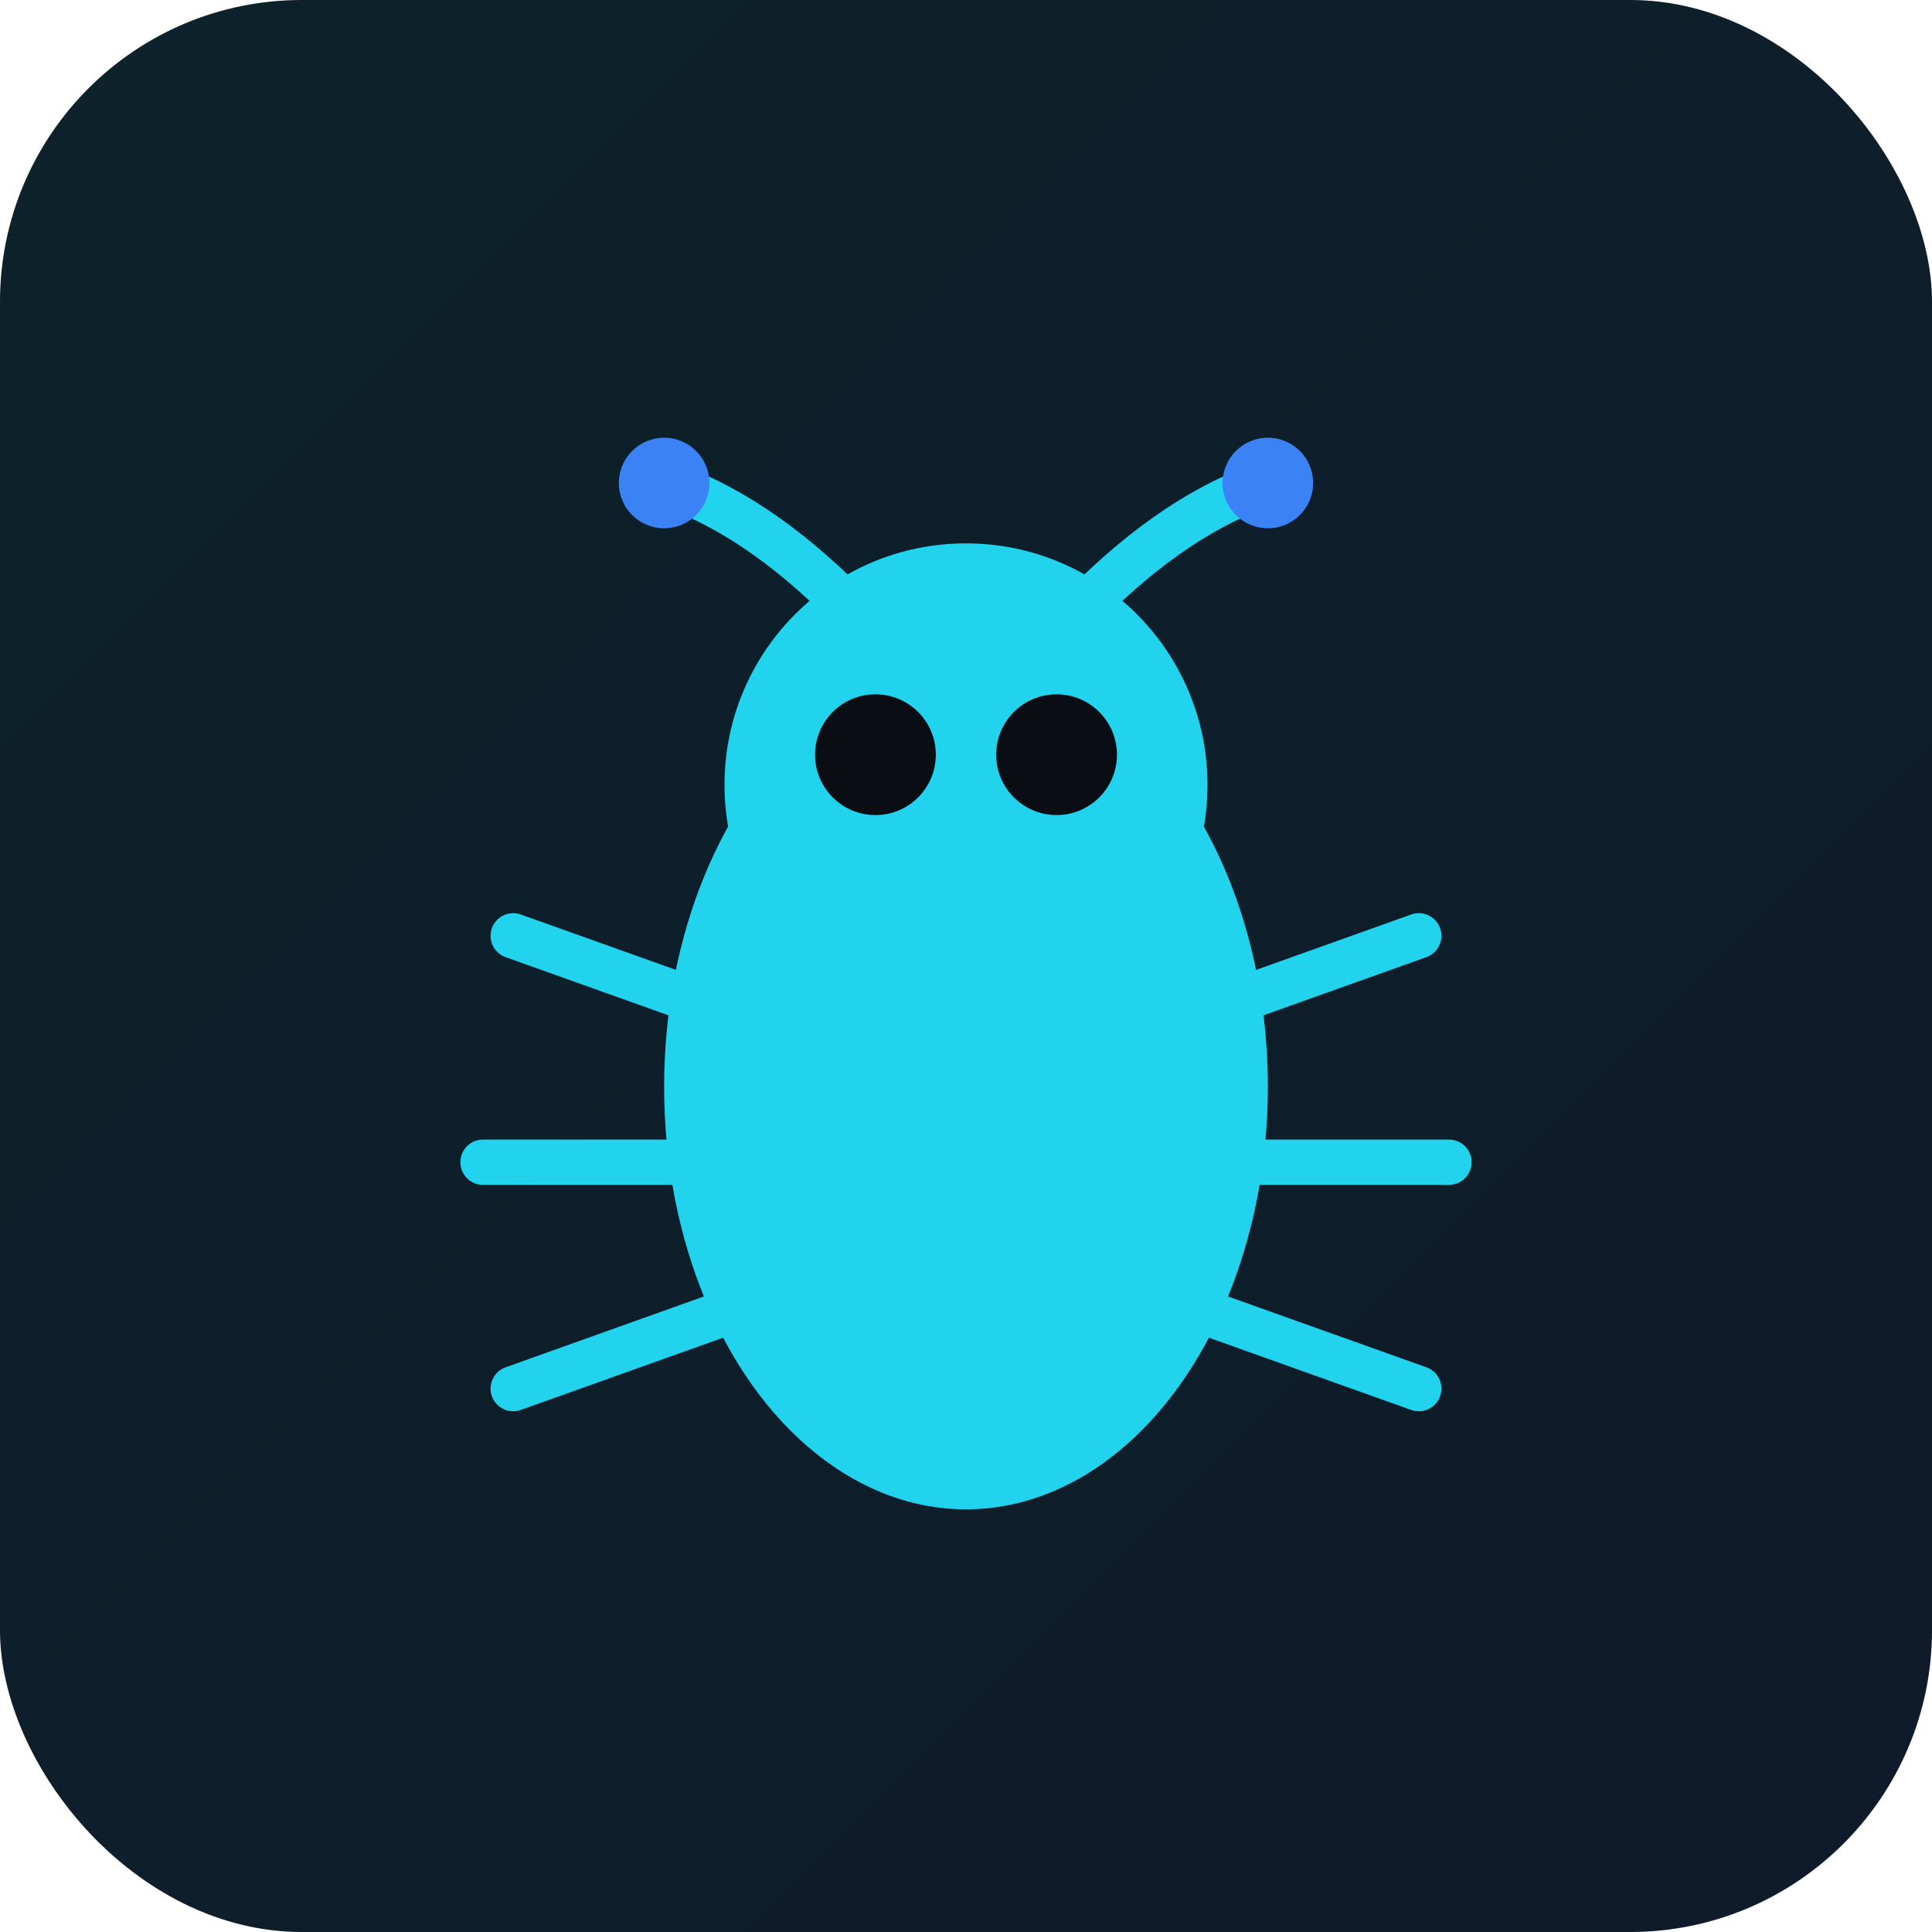 <svg width="128" height="128" viewBox="0 0 128 128" xmlns="http://www.w3.org/2000/svg">
  <rect width="128" height="128" rx="20" fill="#0a0e14"/>
  <rect width="128" height="128" rx="20" fill="url(#gradient)" opacity="0.1"/>
  
  <defs>
    <linearGradient id="gradient" x1="0%" y1="0%" x2="100%" y2="100%">
      <stop offset="0%" style="stop-color:#22d3ee;stop-opacity:1" />
      <stop offset="100%" style="stop-color:#3b82f6;stop-opacity:1" />
    </linearGradient>
  </defs>
  
  <!-- Bug icon -->
  <g transform="translate(32, 32)">
    <!-- Body -->
    <ellipse cx="32" cy="40" rx="20" ry="28" fill="#22d3ee"/>
    <ellipse cx="32" cy="20" rx="16" ry="16" fill="#22d3ee"/>
    
    <!-- Eyes -->
    <circle cx="26" cy="18" r="4" fill="#0a0e14"/>
    <circle cx="38" cy="18" r="4" fill="#0a0e14"/>
    
    <!-- Antennae -->
    <path d="M 24 8 Q 18 2 12 0" stroke="#22d3ee" stroke-width="3" fill="none" stroke-linecap="round"/>
    <path d="M 40 8 Q 46 2 52 0" stroke="#22d3ee" stroke-width="3" fill="none" stroke-linecap="round"/>
    <circle cx="12" cy="0" r="3" fill="#3b82f6"/>
    <circle cx="52" cy="0" r="3" fill="#3b82f6"/>
    
    <!-- Legs -->
    <path d="M 16 35 L 2 30" stroke="#22d3ee" stroke-width="3" stroke-linecap="round"/>
    <path d="M 16 45 L 0 45" stroke="#22d3ee" stroke-width="3" stroke-linecap="round"/>
    <path d="M 16 55 L 2 60" stroke="#22d3ee" stroke-width="3" stroke-linecap="round"/>
    
    <path d="M 48 35 L 62 30" stroke="#22d3ee" stroke-width="3" stroke-linecap="round"/>
    <path d="M 48 45 L 64 45" stroke="#22d3ee" stroke-width="3" stroke-linecap="round"/>
    <path d="M 48 55 L 62 60" stroke="#22d3ee" stroke-width="3" stroke-linecap="round"/>
  </g>
</svg>

